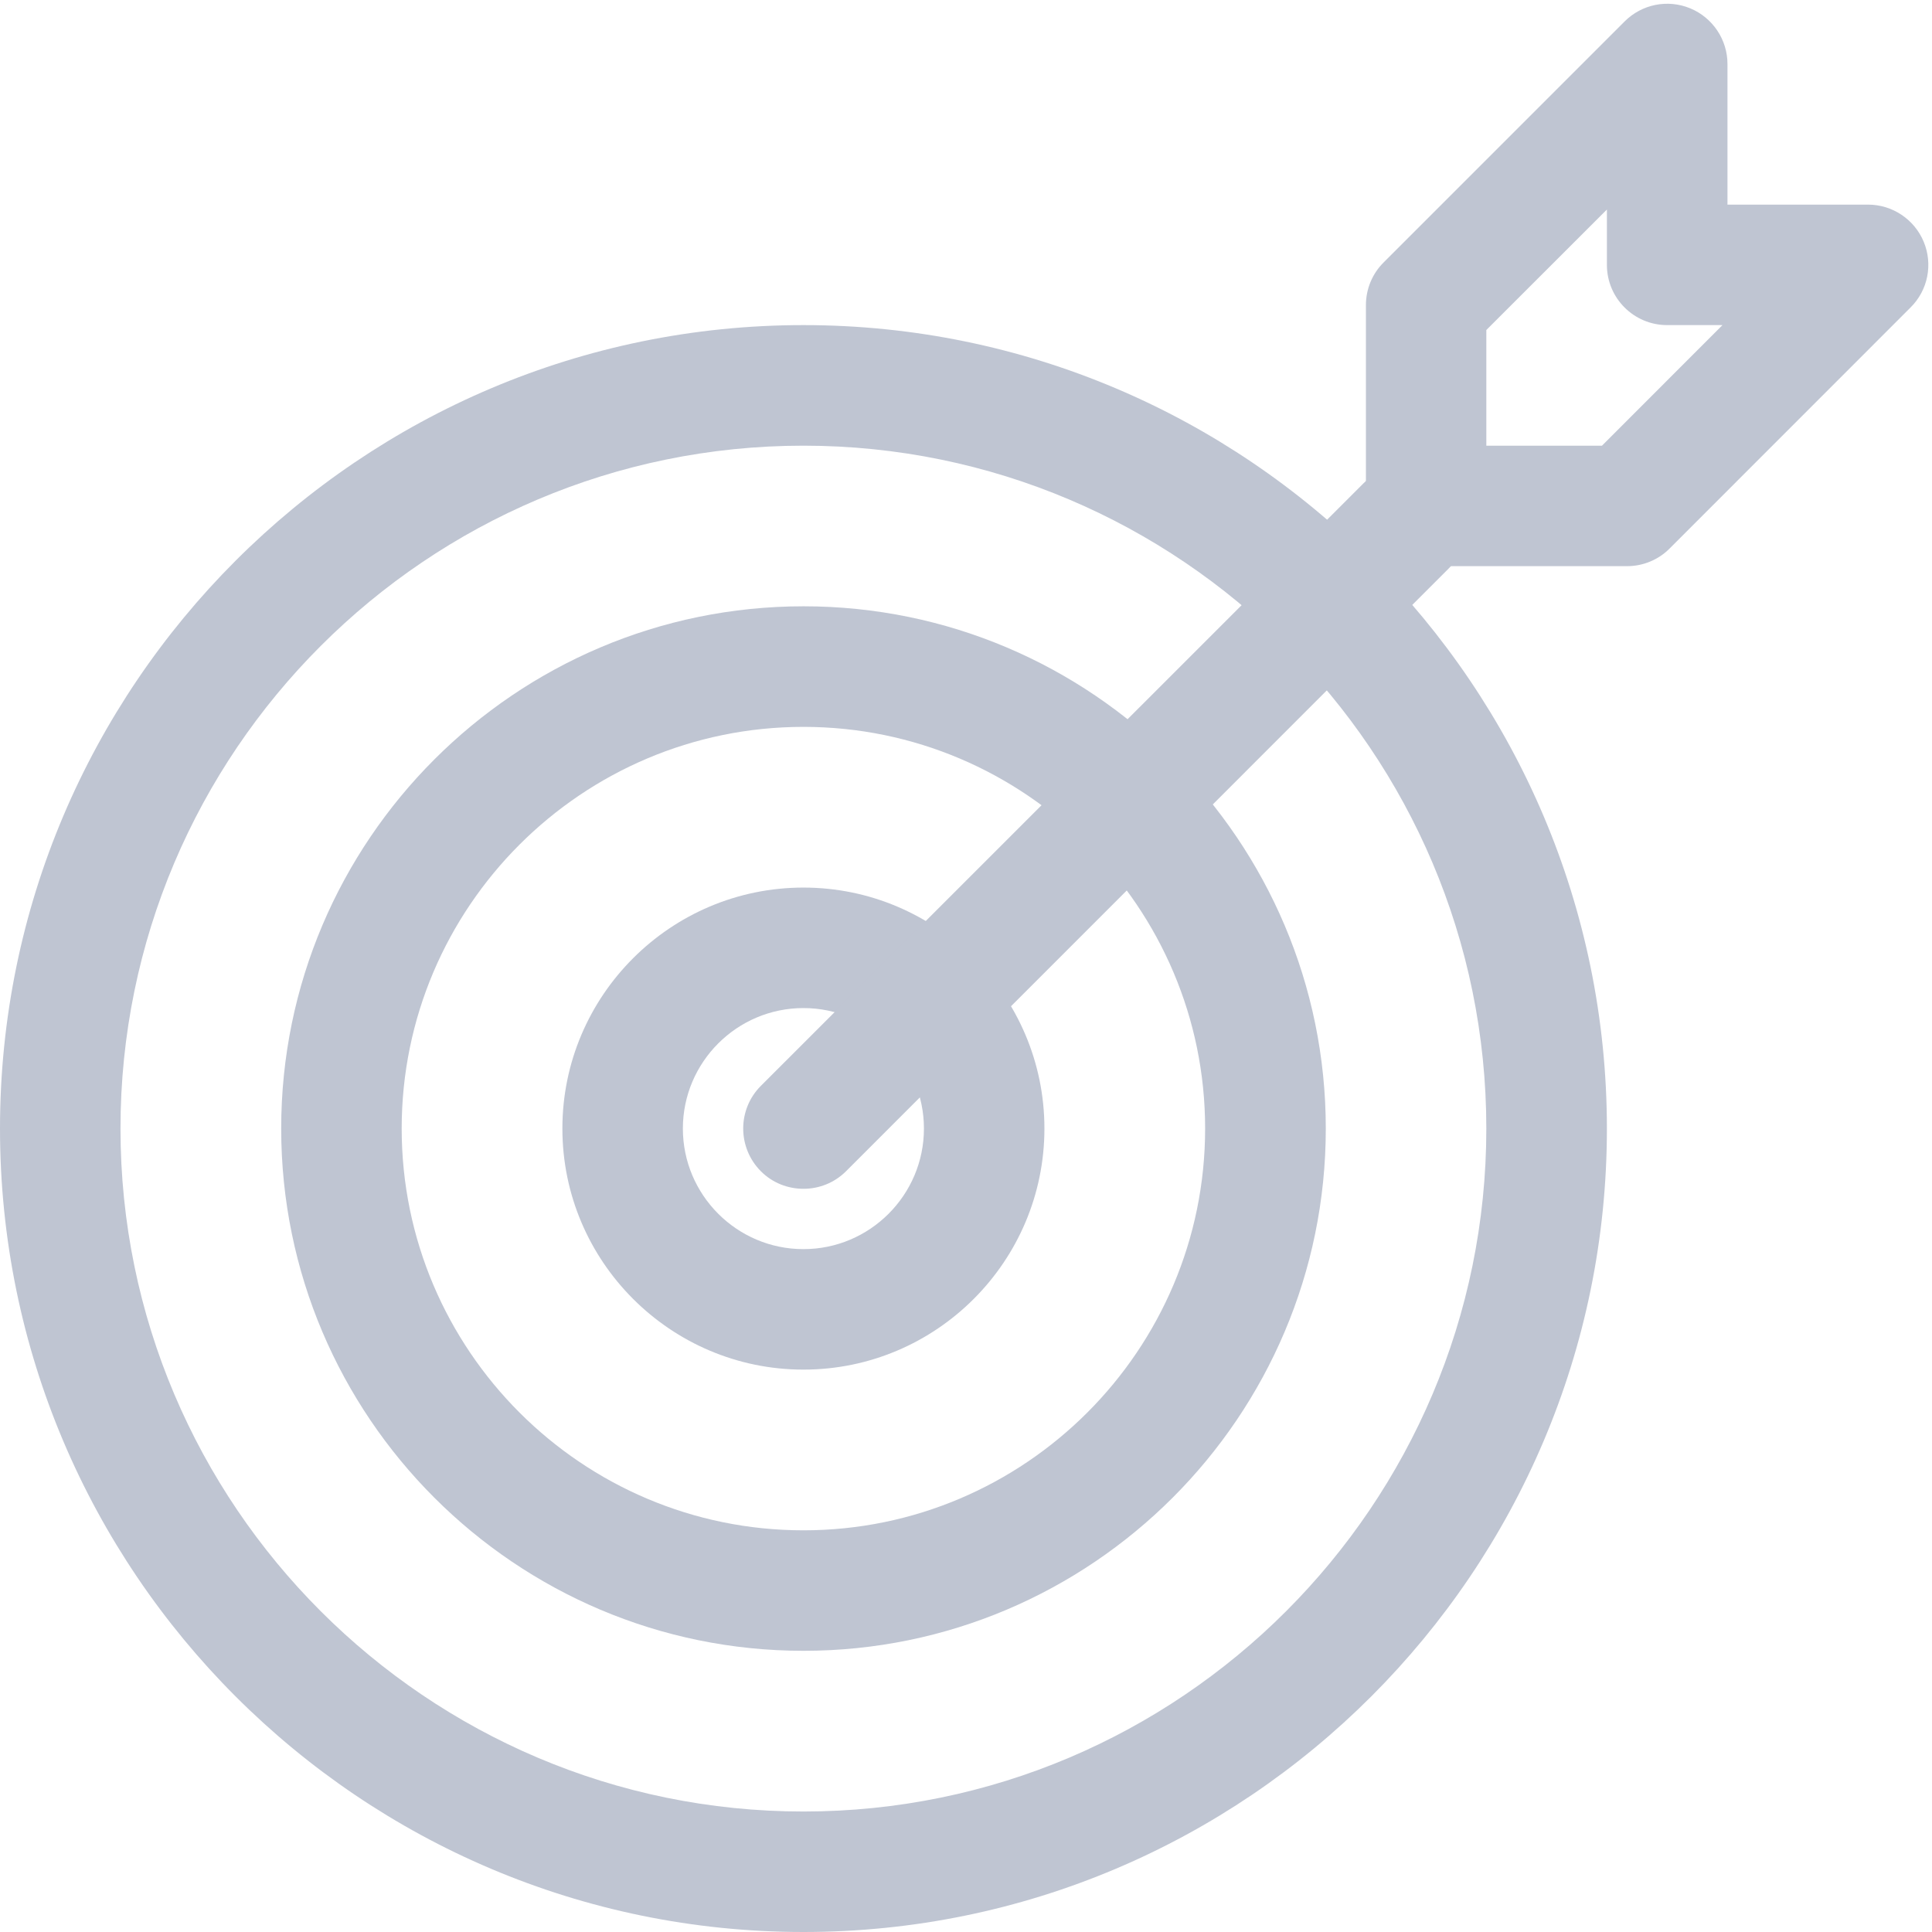 <svg xmlns="http://www.w3.org/2000/svg" width="22" height="22" viewBox="0 0 22 22">
    <g fill="#BFC5D2" fill-rule="evenodd">
        <path d="M9.149 22C4.104 22 0 17.896 0 12.851c0-5.044 4.104-9.149 9.149-9.149 5.044 0 9.149 4.105 9.149 9.15 0 5.044-4.105 9.148-9.15 9.148zm0-16.925c-4.288 0-7.777 3.488-7.777 7.776s3.489 7.777 7.777 7.777 7.776-3.489 7.776-7.777-3.488-7.776-7.776-7.776z"/>
        <path d="M9.149 18.798c-3.28 0-5.947-2.668-5.947-5.947S5.87 6.904 9.15 6.904s5.947 2.668 5.947 5.947c0 3.28-2.668 5.947-5.947 5.947zm0-10.521c-2.523 0-4.575 2.052-4.575 4.574 0 2.523 2.052 4.575 4.575 4.575 2.522 0 4.574-2.052 4.574-4.575 0-2.522-2.052-4.574-4.574-4.574z"/>
        <path d="M9.149 15.596c-1.513 0-2.745-1.232-2.745-2.745 0-1.513 1.232-2.744 2.745-2.744 1.513 0 2.744 1.231 2.744 2.744 0 1.513-1.231 2.745-2.744 2.745zm0-4.117c-.757 0-1.373.616-1.373 1.372 0 .757.616 1.373 1.373 1.373.756 0 1.372-.616 1.372-1.373 0-.756-.616-1.372-1.372-1.372z"/>
        <path d="M9.149 13.537c-.176 0-.352-.066-.485-.2-.268-.269-.268-.704 0-.972l6.862-6.861c.268-.268.702-.268.97 0s.268.702 0 .97l-6.861 6.862c-.135.135-.31.201-.486.201z"/>
        <path d="M18.526 6.447H16.24c-.379 0-.686-.307-.686-.686V3.474c0-.182.072-.357.201-.485L18.5.244c.197-.197.491-.255.747-.149.256.106.424.357.424.634V2.33h1.601c.277 0 .528.168.634.424.106.256.048.551-.15.747l-2.744 2.745c-.128.129-.303.201-.485.201zm-1.6-1.372h1.316l1.372-1.373h-.63c-.379 0-.686-.307-.686-.686v-.63l-1.373 1.372v1.317z"/>
    </g>
</svg>
